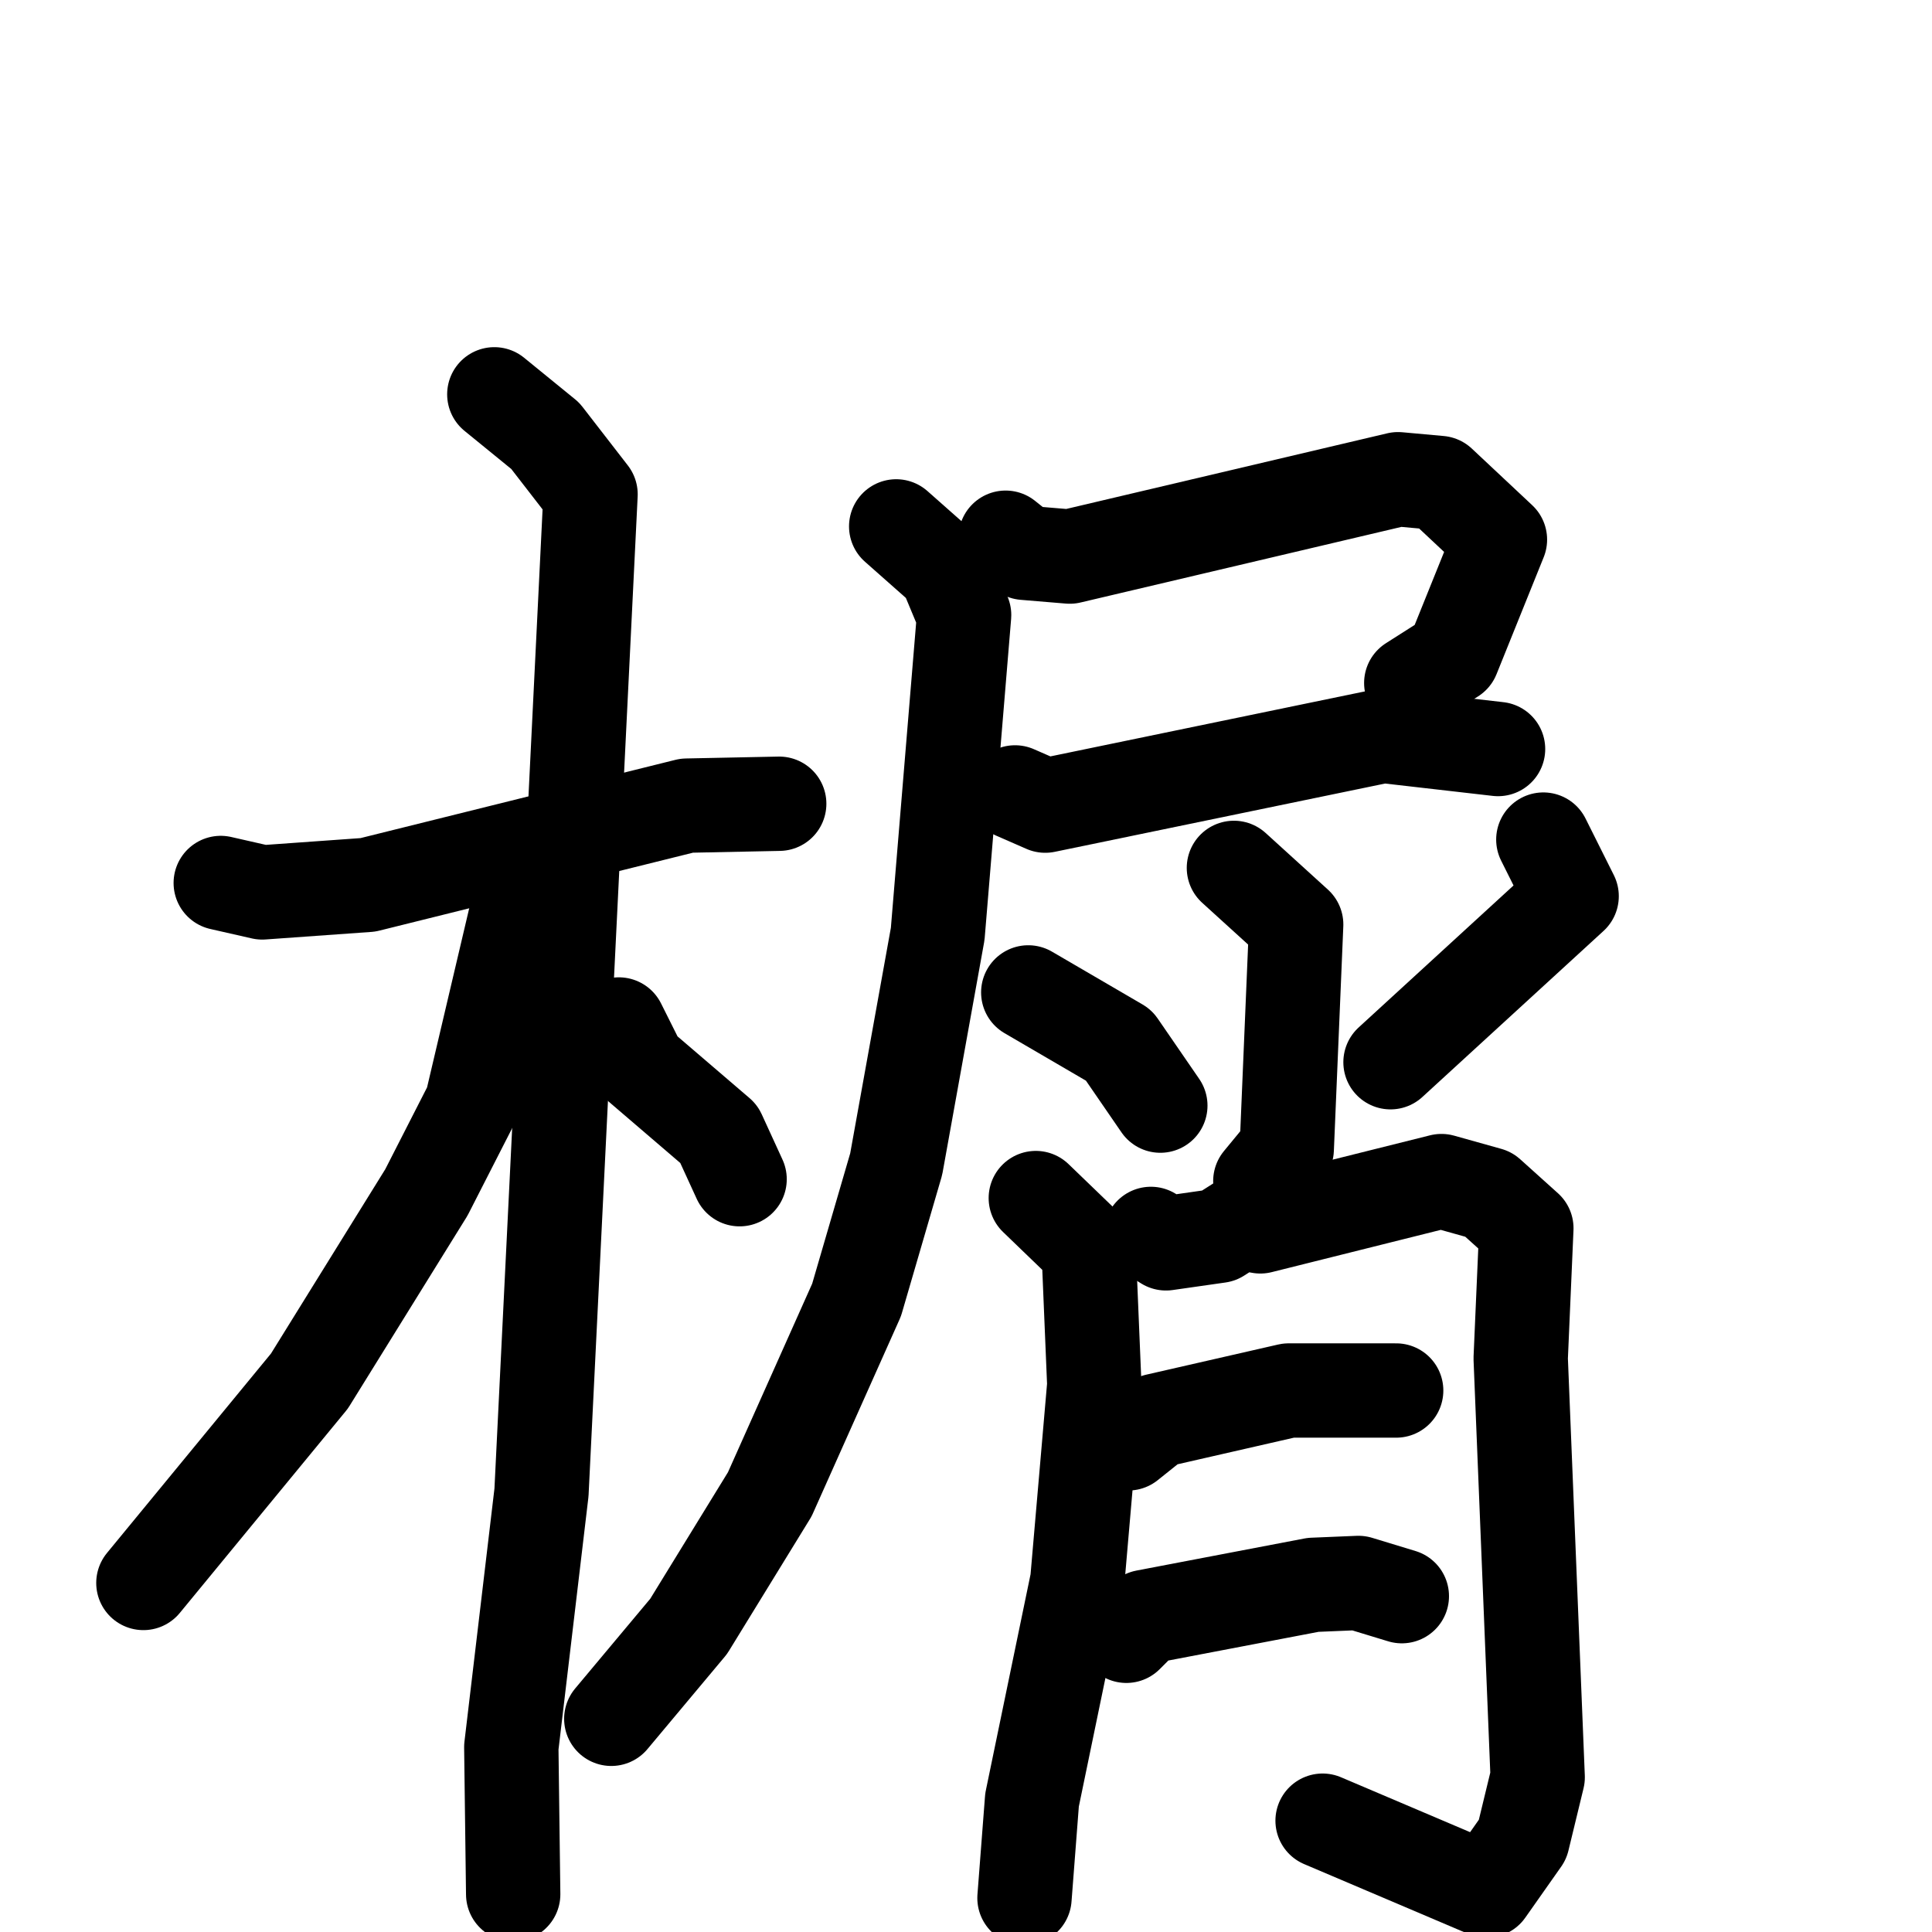 <svg xmlns="http://www.w3.org/2000/svg" viewBox="0 0 1024 1024">
  <g style="fill:none;stroke:#000000;stroke-width:50;stroke-linecap:round;stroke-linejoin:round;" transform="scale(1, 1) translate(0, 0)">
    <path d="M 117.0,468.0 L 139.0,473.0 L 195.0,469.0 L 364.0,427.0 L 413.0,426.0"/>
    <path d="M 262.0,209.0 L 289.0,231.0 L 313.0,262.0 L 287.0,791.0 L 271.0,926.0 L 272.0,1004.0"/>
    <path d="M 274.0,483.0 L 250.0,585.0 L 226.0,632.0 L 164.0,732.0 L 76.0,839.0"/>
    <path d="M 328.0,543.0 L 339.0,565.0 L 381.0,601.0 L 392.0,625.0"/>
    <path d="M 533.0,285.0 L 543.0,293.0 L 567.0,295.0 L 741.0,254.0 L 763.0,256.0 L 795.0,286.0 L 770.0,348.0 L 748.0,362.0"/>
    <path d="M 538.0,420.0 L 554.0,427.0 L 733.0,390.0 L 794.0,397.0"/>
    <path d="M 475.0,279.0 L 501.0,302.0 L 511.0,326.0 L 497.0,495.0 L 475.0,617.0 L 454.0,689.0 L 408.0,792.0 L 365.0,862.0 L 324.0,911.0"/>
    <path d="M 654.0,460.0 L 687.0,490.0 L 682.0,609.0 L 668.0,626.0"/>
    <path d="M 545.0,526.0 L 593.0,554.0 L 615.0,586.0"/>
    <path d="M 818.0,445.0 L 833.0,475.0 L 737.0,563.0"/>
    <path d="M 549.0,635.0 L 577.0,662.0 L 580.0,734.0 L 571.0,838.0 L 547.0,954.0 L 543.0,1006.0"/>
    <path d="M 610.0,654.0 L 618.0,659.0 L 646.0,655.0 L 657.0,648.0 L 668.0,650.0 L 764.0,626.0 L 789.0,633.0 L 809.0,651.0 L 806.0,720.0 L 815.0,942.0 L 807.0,975.0 L 788.0,1002.0 L 701.0,965.0"/>
    <path d="M 598.0,765.0 L 613.0,753.0 L 683.0,737.0 L 740.0,737.0"/>
    <path d="M 597.0,867.0 L 607.0,857.0 L 696.0,840.0 L 720.0,839.0 L 743.0,846.0"/>
  </g>
</svg>

